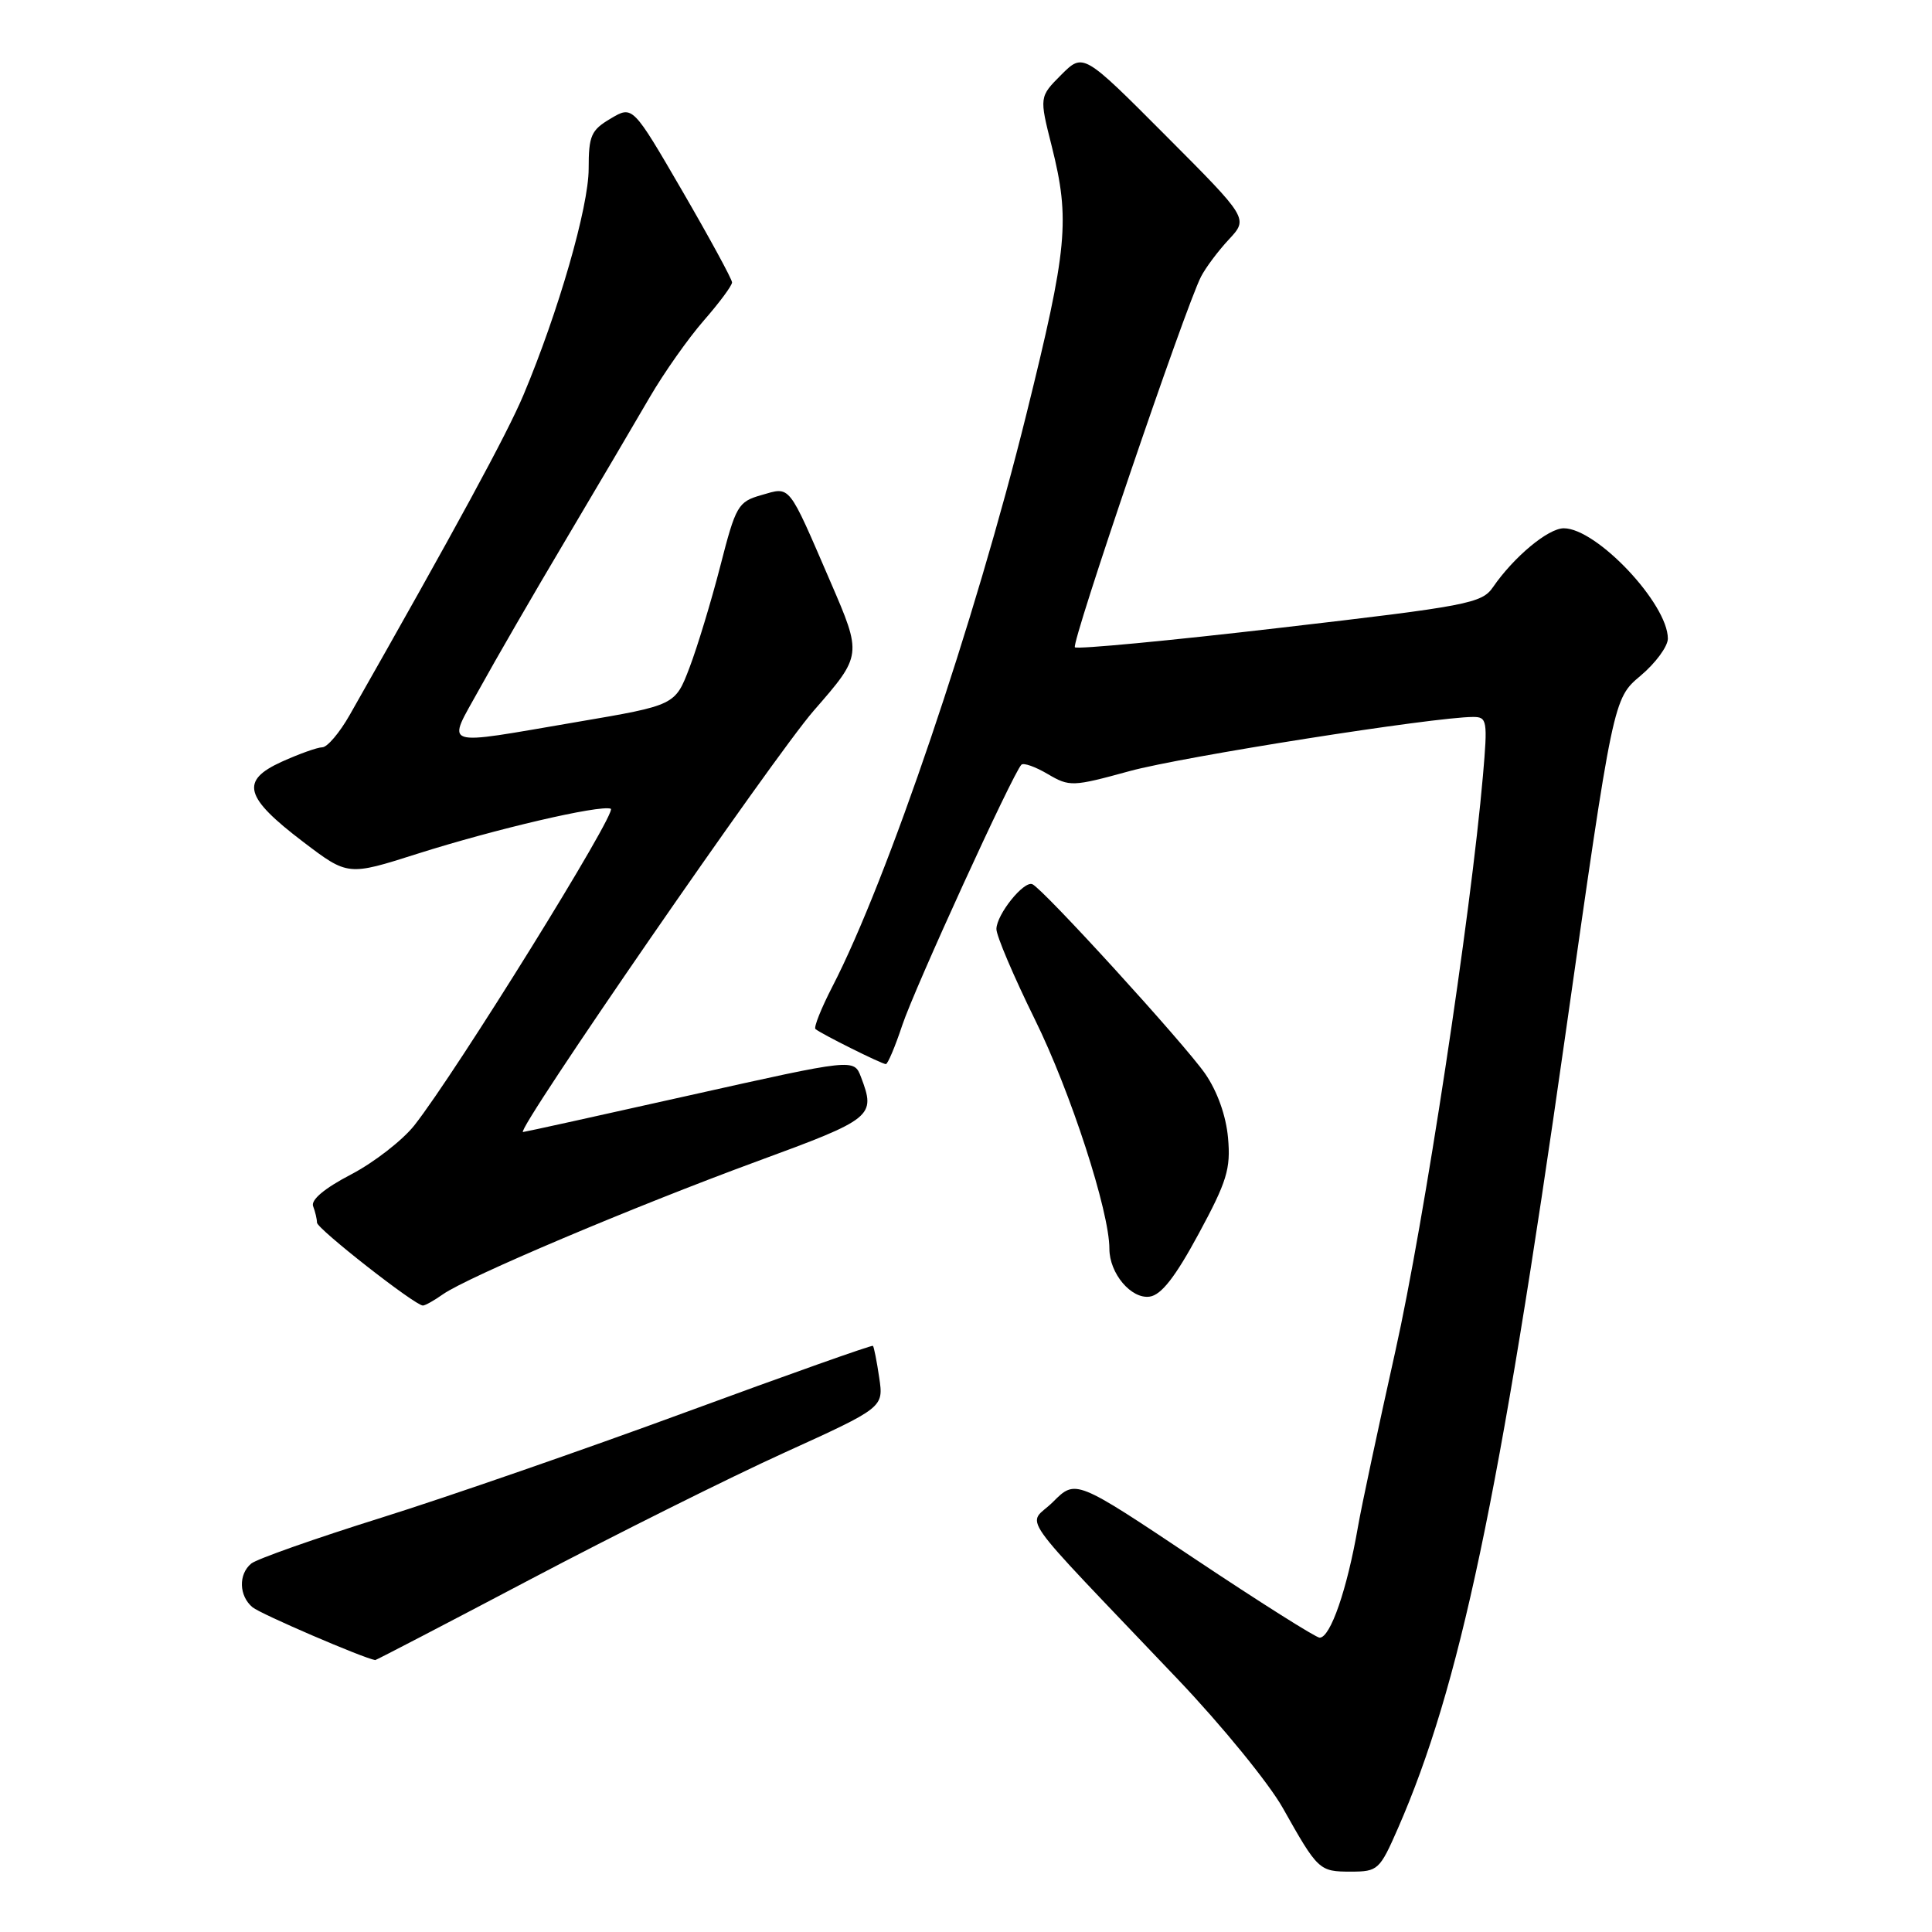 <?xml version="1.0" encoding="UTF-8" standalone="no"?>
<!DOCTYPE svg PUBLIC "-//W3C//DTD SVG 1.1//EN" "http://www.w3.org/Graphics/SVG/1.1/DTD/svg11.dtd" >
<svg xmlns="http://www.w3.org/2000/svg" xmlns:xlink="http://www.w3.org/1999/xlink" version="1.1" viewBox="0 0 256 256">
 <g >
 <path fill="currentColor"
d=" M 185.24 242.25 C 193.41 223.56 198.69 198.56 207.38 137.41 C 213.76 92.58 213.76 92.58 217.38 89.54 C 219.37 87.87 221.00 85.65 221.00 84.62 C 221.00 80.00 211.57 70.00 207.21 70.00 C 205.14 70.00 200.59 73.79 197.83 77.80 C 196.35 79.95 194.53 80.30 169.60 83.19 C 154.95 84.90 142.72 86.05 142.43 85.77 C 141.91 85.24 157.05 40.72 159.14 36.66 C 159.75 35.47 161.41 33.25 162.83 31.73 C 165.42 28.95 165.42 28.95 154.48 17.98 C 143.54 7.00 143.54 7.00 140.62 9.91 C 137.71 12.83 137.71 12.83 139.36 19.37 C 141.81 29.14 141.46 32.85 136.00 54.89 C 129.19 82.39 117.59 116.61 110.30 130.72 C 108.82 133.59 107.81 136.12 108.05 136.35 C 108.71 136.94 116.84 141.00 117.38 141.00 C 117.63 141.00 118.61 138.69 119.55 135.86 C 121.16 131.00 134.22 102.45 135.34 101.33 C 135.63 101.04 137.20 101.60 138.84 102.57 C 141.72 104.26 142.11 104.25 149.66 102.18 C 156.61 100.27 190.05 95.00 195.20 95.00 C 197.05 95.00 197.13 95.47 196.50 102.75 C 194.88 121.40 188.70 162.00 184.90 179.00 C 182.63 189.18 180.39 199.66 179.94 202.29 C 178.50 210.60 176.29 217.00 174.86 217.00 C 174.37 217.00 166.90 212.28 158.25 206.51 C 142.53 196.01 142.53 196.01 139.54 199.00 C 136.15 202.39 133.92 199.23 156.12 222.57 C 161.91 228.66 168.15 236.31 169.98 239.57 C 174.64 247.85 174.80 248.00 178.99 248.00 C 182.58 248.00 182.82 247.78 185.24 242.25 Z  M 70.32 209.25 C 81.53 203.34 96.64 195.80 103.90 192.50 C 117.09 186.50 117.09 186.50 116.50 182.54 C 116.18 180.36 115.80 178.47 115.67 178.33 C 115.53 178.20 104.41 182.14 90.96 187.09 C 77.51 192.04 59.32 198.35 50.54 201.10 C 41.76 203.85 33.99 206.59 33.29 207.18 C 31.57 208.60 31.66 211.47 33.46 212.97 C 34.54 213.87 48.14 219.72 49.72 219.97 C 49.84 219.98 59.11 215.16 70.32 209.25 Z  M 58.69 171.50 C 61.99 169.19 83.90 159.92 100.24 153.91 C 115.71 148.23 116.07 147.94 114.08 142.70 C 113.15 140.27 113.15 140.27 91.41 145.13 C 79.45 147.81 69.50 150.00 69.30 150.00 C 68.19 150.00 102.49 100.29 107.83 94.16 C 114.24 86.81 114.24 86.81 110.03 77.07 C 104.36 63.95 104.79 64.48 100.89 65.60 C 97.79 66.49 97.50 66.98 95.44 75.02 C 94.24 79.68 92.40 85.74 91.36 88.47 C 89.46 93.45 89.46 93.45 76.48 95.66 C 58.06 98.80 59.18 99.18 63.55 91.25 C 65.59 87.54 70.73 78.65 74.98 71.50 C 79.22 64.35 84.22 55.86 86.09 52.64 C 87.97 49.41 91.19 44.84 93.25 42.48 C 95.31 40.12 97.00 37.85 97.00 37.42 C 97.00 37.00 94.04 31.56 90.42 25.32 C 83.83 13.98 83.83 13.98 80.92 15.71 C 78.32 17.24 78.00 17.97 78.00 22.36 C 78.00 27.42 73.99 41.33 69.36 52.34 C 67.19 57.50 60.40 70.00 46.33 94.75 C 45.00 97.09 43.37 99.01 42.71 99.02 C 42.04 99.03 39.62 99.90 37.32 100.94 C 31.80 103.45 32.38 105.63 40.17 111.55 C 46.10 116.06 46.10 116.06 55.30 113.13 C 65.61 109.86 79.42 106.63 80.93 107.16 C 81.90 107.49 60.46 142.06 54.90 149.12 C 53.33 151.10 49.56 154.03 46.52 155.62 C 43.00 157.45 41.17 158.99 41.49 159.83 C 41.77 160.56 42.00 161.54 42.00 162.00 C 42.00 162.81 54.97 172.97 56.03 172.99 C 56.32 173.00 57.52 172.33 58.69 171.50 Z  M 158.82 163.50 C 162.58 156.55 163.09 154.88 162.72 150.77 C 162.46 147.84 161.30 144.60 159.69 142.27 C 156.92 138.28 138.19 117.74 136.79 117.16 C 135.65 116.69 132.07 121.15 132.03 123.09 C 132.01 123.96 134.31 129.36 137.13 135.09 C 141.86 144.68 147.00 160.50 147.00 165.47 C 147.00 168.73 149.89 172.16 152.34 171.81 C 153.88 171.59 155.74 169.20 158.82 163.50 Z "/>
</g>
</svg>